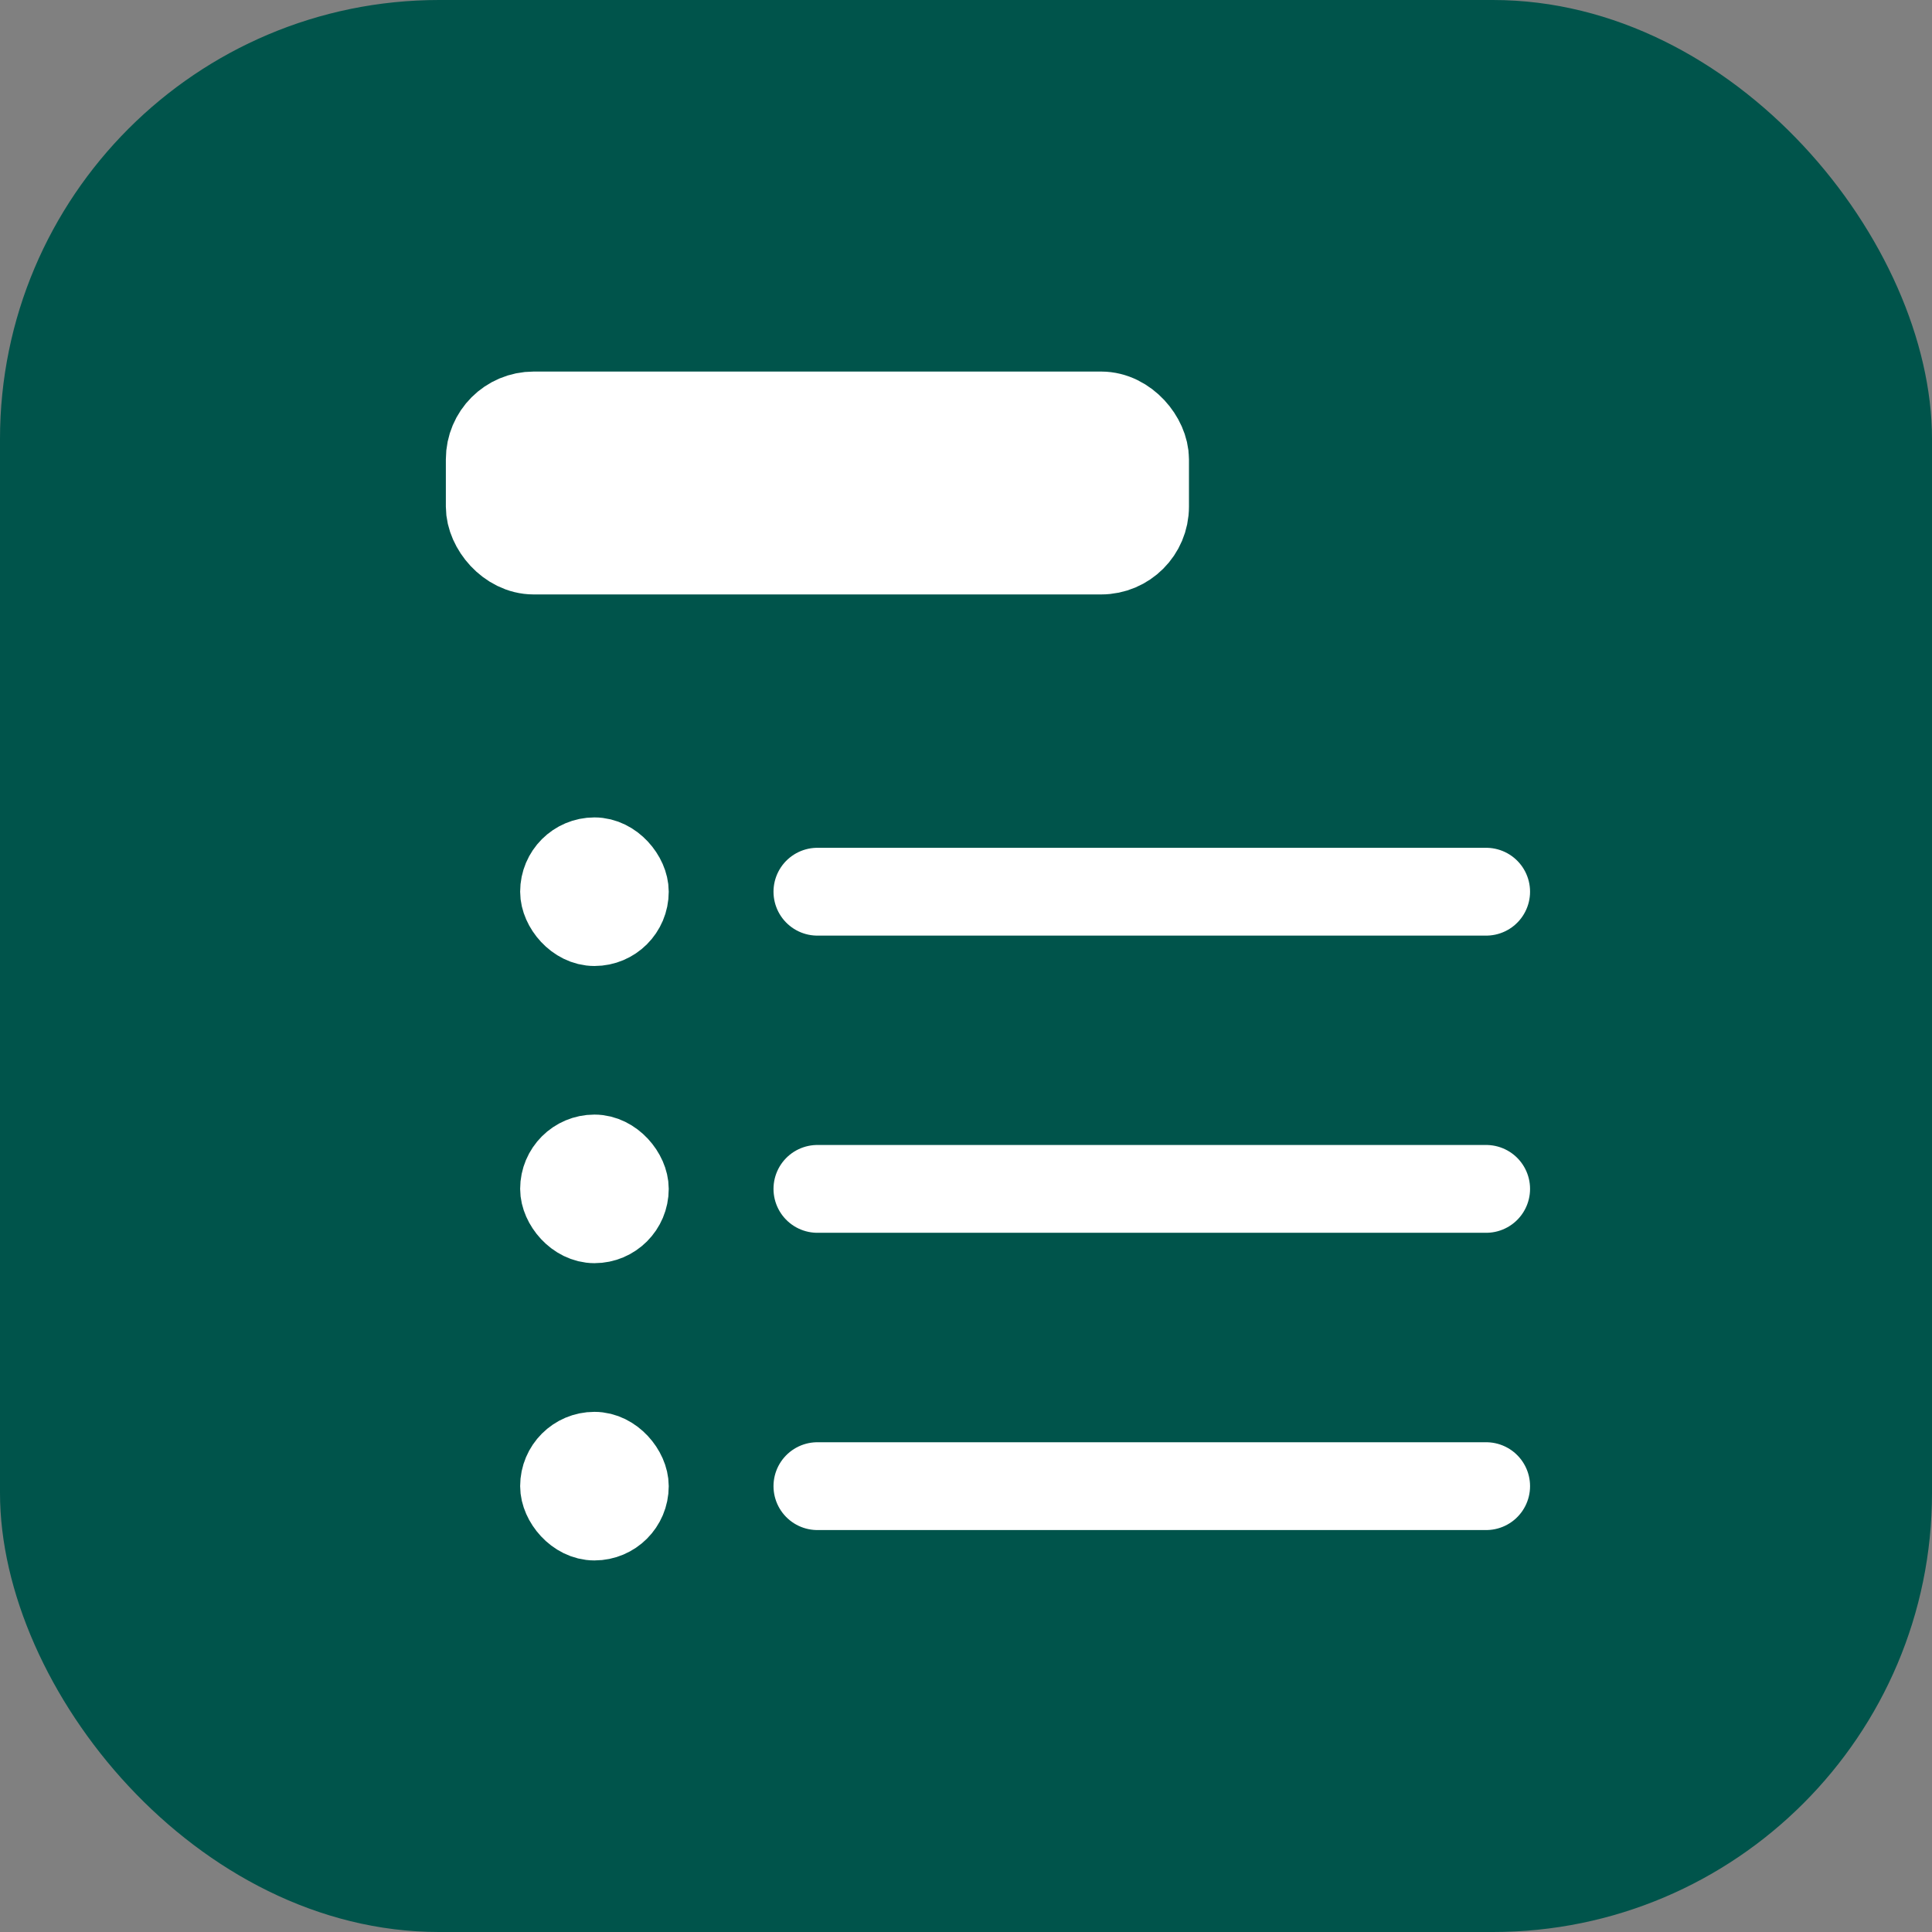 <svg width="22" height="22" viewBox="0 0 22 22" fill="none" xmlns="http://www.w3.org/2000/svg">
<rect x="0" y="0" width="22" height="22" fill="#808080" stroke="none"/>
<rect width="22" height="22" rx="5" fill="#00544B"/>
<rect x="5.577" y="4.731" width="7.462" height="1.538" rx="0.5" fill="white" stroke="white" stroke-linecap="round" stroke-linejoin="round"/>
<rect x="6.346" y="9.731" width="0.846" height="0.846" rx="0.423" fill="white" stroke="white" stroke-width="0.846" stroke-linecap="round" stroke-linejoin="round"/>
<rect x="6.346" y="13.115" width="0.846" height="0.846" rx="0.423" fill="white" stroke="white" stroke-width="0.846" stroke-linecap="round" stroke-linejoin="round"/>
<rect x="6.346" y="16.5" width="0.846" height="0.846" rx="0.423" fill="white" stroke="white" stroke-width="0.846" stroke-linecap="round" stroke-linejoin="round"/>
<path d="M9.308 10.154H16.923" stroke="white" stroke-linecap="round" stroke-linejoin="round"/>
<path d="M9.308 13.538H16.923" stroke="white" stroke-linecap="round" stroke-linejoin="round"/>
<path d="M9.308 16.923H16.923" stroke="white" stroke-linecap="round" stroke-linejoin="round"/>
</svg>
